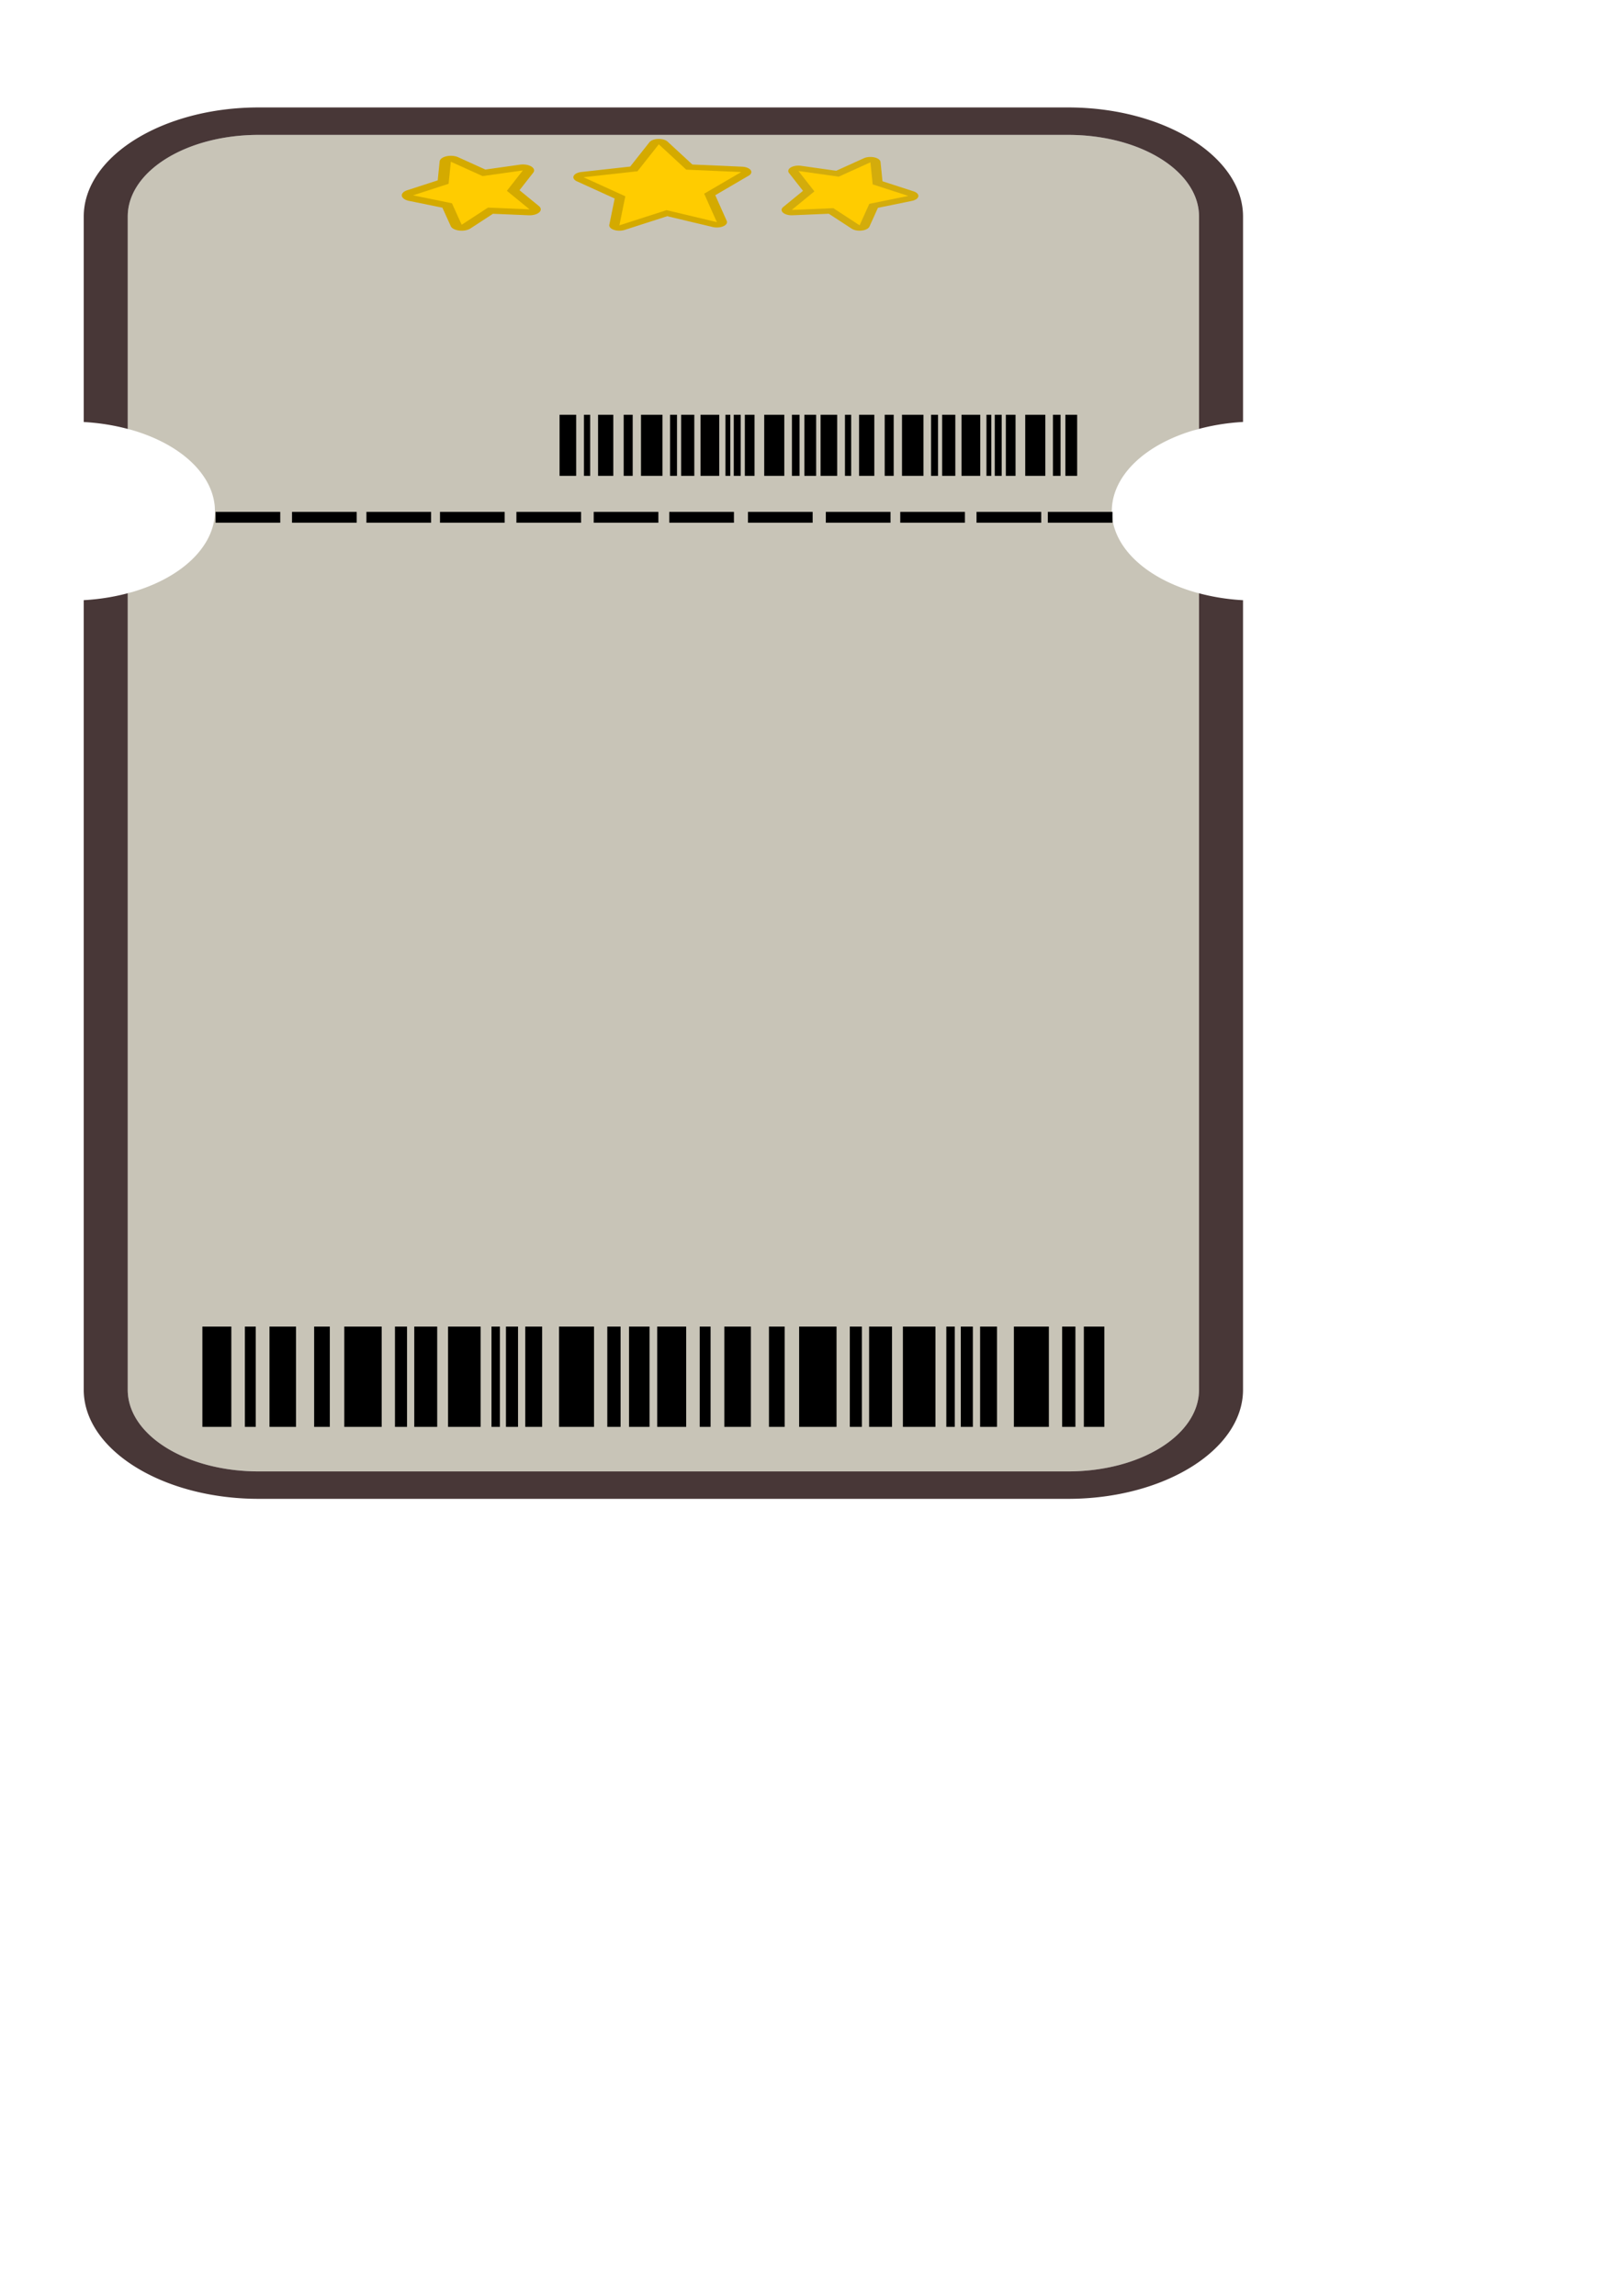 <?xml version="1.0" encoding="UTF-8" standalone="no"?>
<svg
   xmlns:dc="http://purl.org/dc/elements/1.1/"
   xmlns:cc="http://creativecommons.org/ns#"
   xmlns:rdf="http://www.w3.org/1999/02/22-rdf-syntax-ns#"
   xmlns:svg="http://www.w3.org/2000/svg"
   xmlns="http://www.w3.org/2000/svg"
   xmlns:xlink="http://www.w3.org/1999/xlink"
   xmlns:sodipodi="http://sodipodi.sourceforge.net/DTD/sodipodi-0.dtd"
   xmlns:inkscape="http://www.inkscape.org/namespaces/inkscape"
   width="210mm"
   height="297mm"
   viewBox="0 0 210 297"
   version="1.1"
   id="svg2198"
   inkscape:version="1.0 (4035a4fb49, 2020-05-01)"
   sodipodi:docname="ticket-blank.svg">
  <defs
     id="defs2192">
    <clipPath
       clipPathUnits="userSpaceOnUse"
       id="clipPath5906">
      <rect
         style="opacity:0.601;fill:#ffeeaa;fill-opacity:1;stroke:none;stroke-width:1.263;stroke-miterlimit:4;stroke-dasharray:none;stroke-opacity:1"
         id="rect5908"
         width="346.773"
         height="564.967"
         x="165.199"
         y="-2240.277" />
    </clipPath>
  </defs>
  <sodipodi:namedview
     id="base"
     pagecolor="#ffffff"
     bordercolor="#666666"
     borderopacity="1.0"
     inkscape:pageopacity="0.0"
     inkscape:pageshadow="2"
     inkscape:zoom="0.49497476"
     inkscape:cx="306.45814"
     inkscape:cy="636.76155"
     inkscape:document-units="mm"
     inkscape:current-layer="layer1"
     showgrid="false"
     inkscape:window-width="1920"
     inkscape:window-height="1051"
     inkscape:window-x="-9"
     inkscape:window-y="-9"
     inkscape:window-maximized="1"
     inkscape:document-rotation="0"
     units="mm" />
  <g
     inkscape:label="Layer 1"
     inkscape:groupmode="layer"
     id="layer1">
    <path
       inkscape:connector-curvature="0"
       style="opacity:1;fill:#c8c4b7;fill-opacity:1;stroke:none;stroke-width:0.71;stroke-miterlimit:4;stroke-dasharray:none;stroke-opacity:1"
       d="m 33.47,17.45 c -9.386,0 -16.942,4.712 -16.942,10.566 v 27.467 a 18.559,11.574 0 0 1 11.265,10.09 l 0.02,0.544 A 18.559,11.574 0 0 1 16.528,76.751 V 179.784 c 0,5.854 7.556,10.566 16.942,10.566 H 138.201 c 9.386,0 16.942,-4.712 16.942,-10.566 V 76.757 A 18.559,11.574 0 0 1 143.863,66.388 18.559,11.574 0 0 1 155.143,55.473 V 28.016 c 0,-5.854 -7.556,-10.566 -16.942,-10.566 z"
       id="rect815-8-2-2-7"
       inkscape:export-xdpi="96"
       inkscape:export-ydpi="96" />
    <path
       style="opacity:1;fill:#483737;fill-opacity:1;stroke:none;stroke-width:0.59;stroke-miterlimit:4;stroke-dasharray:none;stroke-opacity:1"
       d="m 33.469,13.9 c -12.44,0 -22.633,6.357 -22.633,14.116 v 26.578 a 18.559,11.574 0 0 1 5.962,0.971 18.559,11.574 0 0 0 -0.27,-0.082 V 28.016 c 0,-5.854 7.556,-10.566 16.942,-10.566 H 138.201 c 9.386,0 16.942,4.712 16.942,10.566 v 27.457 a 18.559,11.574 0 0 0 -0.832,0.25 18.559,11.574 0 0 1 6.525,-1.136 V 28.016 C 160.836,20.257 150.642,13.9 138.201,13.9 Z M 18.135,55.97 a 18.559,11.574 0 0 1 0.334,0.124 18.559,11.574 0 0 0 -0.334,-0.124 z m 1.577,0.602 a 18.559,11.574 0 0 1 0.344,0.158 18.559,11.574 0 0 0 -0.344,-0.158 z m 1.47,0.695 a 18.559,11.574 0 0 1 0.357,0.201 18.559,11.574 0 0 0 -0.357,-0.201 z m 1.355,0.784 A 18.559,11.574 0 0 1 22.885,58.291 18.559,11.574 0 0 0 22.537,58.051 Z m 1.222,0.864 a 18.559,11.574 0 0 1 0.334,0.282 18.559,11.574 0 0 0 -0.334,-0.282 z m 1.078,0.935 a 18.559,11.574 0 0 1 0.315,0.331 18.559,11.574 0 0 0 -0.315,-0.331 z m 0.922,0.995 a 18.559,11.574 0 0 1 0.287,0.385 18.559,11.574 0 0 0 -0.287,-0.385 z m 0.76,1.048 a 18.559,11.574 0 0 1 0.244,0.436 18.559,11.574 0 0 0 -0.244,-0.436 z m 0.589,1.089 a 18.559,11.574 0 0 1 0.188,0.487 18.559,11.574 0 0 0 -0.188,-0.487 z m 0.413,1.122 a 18.559,11.574 0 0 1 0.116,0.531 18.559,11.574 0 0 0 -0.116,-0.531 z m 0.244,1.204 a 18.559,11.574 0 0 1 0.028,0.265 18.559,11.574 0 0 0 -0.028,-0.265 z m 116.099,1.081 a 18.559,11.574 0 0 0 0.05,0.575 18.559,11.574 0 0 1 -0.05,-0.575 z m 0.173,1.22 a 18.559,11.574 0 0 0 0.115,0.527 18.559,11.574 0 0 1 -0.115,-0.527 z m 0.345,1.174 a 18.559,11.574 0 0 0 0.182,0.472 18.559,11.574 0 0 1 -0.182,-0.472 z m 0.537,1.145 a 18.559,11.574 0 0 0 0.233,0.417 18.559,11.574 0 0 1 -0.233,-0.417 z m 0.719,1.098 a 18.559,11.574 0 0 0 0.274,0.367 18.559,11.574 0 0 1 -0.274,-0.367 z m 0.892,1.043 a 18.559,11.574 0 0 0 0.304,0.32 18.559,11.574 0 0 1 -0.304,-0.32 z m 1.063,0.986 a 18.559,11.574 0 0 0 0.317,0.268 18.559,11.574 0 0 1 -0.317,-0.268 z m 1.218,0.911 a 18.559,11.574 0 0 0 0.319,0.22 18.559,11.574 0 0 1 -0.319,-0.22 z m 1.354,0.824 a 18.559,11.574 0 0 0 0.318,0.179 18.559,11.574 0 0 1 -0.318,-0.179 z m 1.483,0.735 a 18.559,11.574 0 0 0 0.305,0.141 18.559,11.574 0 0 1 -0.305,-0.141 z m 1.597,0.637 a 18.559,11.574 0 0 0 0.282,0.104 18.559,11.574 0 0 1 -0.282,-0.104 z M 17.124,76.577 a 18.559,11.574 0 0 1 -6.289,1.064 v 102.142 c 0,7.759 10.192,14.116 22.633,14.116 H 138.201 c 12.441,0 22.634,-6.357 22.634,-14.116 V 77.647 a 18.559,11.574 0 0 1 -5.917,-0.958 18.559,11.574 0 0 0 0.224,0.068 V 179.784 c 0,5.854 -7.556,10.566 -16.942,10.566 H 33.469 c -9.386,0 -16.942,-4.712 -16.942,-10.566 V 76.751 a 18.559,11.574 0 0 0 0.597,-0.174 z"
       id="path817-8-2-9-3"
       inkscape:connector-curvature="0"
       inkscape:export-xdpi="96"
       inkscape:export-ydpi="96" />
    <g
       id="g1033-97-8-0-9"
       transform="matrix(0.489,0,0,0.26,198.056,56.528)"
       inkscape:export-xdpi="96"
       inkscape:export-ydpi="96">
      <rect
         ry="0"
         y="37.279"
         x="-347.985"
         height="5.394"
         width="17.112"
         id="rect865-37-2-6-4"
         style="opacity:1;fill:#000000;fill-opacity:1;stroke:none;stroke-width:0.457;stroke-miterlimit:4;stroke-dasharray:none;stroke-opacity:1" />
      <rect
         ry="0"
         y="37.279"
         x="-327.757"
         height="5.394"
         width="17.112"
         id="rect865-7-08-8-5-6"
         style="opacity:1;fill:#000000;fill-opacity:1;stroke:none;stroke-width:0.457;stroke-miterlimit:4;stroke-dasharray:none;stroke-opacity:1" />
      <rect
         ry="0"
         y="37.279"
         x="-308.064"
         height="5.394"
         width="17.112"
         id="rect865-3-1-2-1-4"
         style="opacity:1;fill:#000000;fill-opacity:1;stroke:none;stroke-width:0.457;stroke-miterlimit:4;stroke-dasharray:none;stroke-opacity:1" />
      <rect
         ry="0"
         y="37.279"
         x="-288.599"
         height="5.394"
         width="17.112"
         id="rect865-30-19-6-5-0"
         style="opacity:1;fill:#000000;fill-opacity:1;stroke:none;stroke-width:0.457;stroke-miterlimit:4;stroke-dasharray:none;stroke-opacity:1" />
      <rect
         ry="0"
         y="37.279"
         x="-268.377"
         height="5.394"
         width="17.112"
         id="rect865-6-12-0-0-2"
         style="opacity:1;fill:#000000;fill-opacity:1;stroke:none;stroke-width:0.457;stroke-miterlimit:4;stroke-dasharray:none;stroke-opacity:1" />
      <rect
         ry="0"
         y="37.279"
         x="-247.928"
         height="5.394"
         width="17.112"
         id="rect865-8-69-0-9-3"
         style="opacity:1;fill:#000000;fill-opacity:1;stroke:none;stroke-width:0.457;stroke-miterlimit:4;stroke-dasharray:none;stroke-opacity:1" />
      <rect
         ry="0"
         y="37.279"
         x="-227.933"
         height="5.394"
         width="17.112"
         id="rect865-1-9-1-0-0"
         style="opacity:1;fill:#000000;fill-opacity:1;stroke:none;stroke-width:0.457;stroke-miterlimit:4;stroke-dasharray:none;stroke-opacity:1" />
      <rect
         ry="0"
         y="37.279"
         x="-207.107"
         height="5.394"
         width="17.112"
         id="rect865-67-1-0-6-1"
         style="opacity:1;fill:#000000;fill-opacity:1;stroke:none;stroke-width:0.457;stroke-miterlimit:4;stroke-dasharray:none;stroke-opacity:1" />
      <rect
         ry="0"
         y="37.279"
         x="-186.507"
         height="5.394"
         width="17.112"
         id="rect865-4-08-0-5-6"
         style="opacity:1;fill:#000000;fill-opacity:1;stroke:none;stroke-width:0.457;stroke-miterlimit:4;stroke-dasharray:none;stroke-opacity:1" />
      <rect
         ry="0"
         y="37.279"
         x="-166.815"
         height="5.394"
         width="17.112"
         id="rect865-0-9-0-9-4"
         style="opacity:1;fill:#000000;fill-opacity:1;stroke:none;stroke-width:0.457;stroke-miterlimit:4;stroke-dasharray:none;stroke-opacity:1" />
      <rect
         ry="0"
         y="37.279"
         x="-146.631"
         height="5.394"
         width="17.112"
         id="rect865-35-2-9-8-5"
         style="opacity:1;fill:#000000;fill-opacity:1;stroke:none;stroke-width:0.457;stroke-miterlimit:4;stroke-dasharray:none;stroke-opacity:1" />
      <rect
         ry="0"
         y="37.279"
         x="-127.77"
         height="5.394"
         width="17.112"
         id="rect865-75-7-4-8-7"
         style="opacity:1;fill:#000000;fill-opacity:1;stroke:none;stroke-width:0.457;stroke-miterlimit:4;stroke-dasharray:none;stroke-opacity:1" />
    </g>
    <g
       id="g1183-52-8-6-2"
       transform="matrix(0.413,0,0,0.22,378.299,102.7)"
       inkscape:export-xdpi="96"
       inkscape:export-ydpi="96">
      <rect
         y="313.252"
         x="-852.573"
         height="58.966"
         width="9.071"
         id="rect1038-9-1-8-1"
         style="opacity:1;fill:#000000;fill-opacity:1;stroke:none;stroke-width:0.701;stroke-miterlimit:4;stroke-dasharray:none;stroke-opacity:1" />
      <rect
         y="313.252"
         x="-839.258"
         height="58.966"
         width="3.402"
         id="rect1038-8-8-3-9-5"
         style="opacity:1;fill:#000000;fill-opacity:1;stroke:none;stroke-width:0.429;stroke-miterlimit:4;stroke-dasharray:none;stroke-opacity:1" />
      <rect
         y="313.252"
         x="-831.548"
         height="58.966"
         width="8.315"
         id="rect1038-1-7-8-3-2"
         style="opacity:1;fill:#000000;fill-opacity:1;stroke:none;stroke-width:0.671;stroke-miterlimit:4;stroke-dasharray:none;stroke-opacity:1" />
      <rect
         y="313.252"
         x="-817.562"
         height="58.966"
         width="4.914"
         id="rect1038-2-8-8-9-4"
         style="opacity:1;fill:#000000;fill-opacity:1;stroke:none;stroke-width:0.516;stroke-miterlimit:4;stroke-dasharray:none;stroke-opacity:1" />
      <rect
         y="313.252"
         x="-808.113"
         height="58.966"
         width="11.717"
         id="rect1038-88-6-1-5-8"
         style="opacity:1;fill:#000000;fill-opacity:1;stroke:none;stroke-width:0.796;stroke-miterlimit:4;stroke-dasharray:none;stroke-opacity:1" />
      <rect
         y="313.252"
         x="-792.238"
         height="58.966"
         width="3.78"
         id="rect1038-3-87-8-4-5"
         style="opacity:1;fill:#000000;fill-opacity:1;stroke:none;stroke-width:0.452;stroke-miterlimit:4;stroke-dasharray:none;stroke-opacity:1" />
      <rect
         y="313.252"
         x="-786.19"
         height="58.966"
         width="7.182"
         id="rect1038-11-4-2-8-5"
         style="opacity:1;fill:#000000;fill-opacity:1;stroke:none;stroke-width:0.623;stroke-miterlimit:4;stroke-dasharray:none;stroke-opacity:1" />
      <rect
         y="313.252"
         x="-775.607"
         height="58.966"
         width="10.205"
         id="rect1038-85-57-7-8-4"
         style="opacity:1;fill:#000000;fill-opacity:1;stroke:none;stroke-width:0.743;stroke-miterlimit:4;stroke-dasharray:none;stroke-opacity:1" />
      <rect
         y="313.252"
         x="-762"
         height="58.966"
         width="2.646"
         id="rect1038-0-9-5-6-0"
         style="opacity:1;fill:#000000;fill-opacity:1;stroke:none;stroke-width:0.378;stroke-miterlimit:4;stroke-dasharray:none;stroke-opacity:1" />
      <rect
         y="313.252"
         x="-757.464"
         height="58.966"
         width="3.78"
         id="rect1038-14-8-3-9-8"
         style="opacity:1;fill:#000000;fill-opacity:1;stroke:none;stroke-width:0.452;stroke-miterlimit:4;stroke-dasharray:none;stroke-opacity:1" />
      <rect
         y="313.252"
         x="-751.417"
         height="58.966"
         width="5.292"
         id="rect1038-7-45-7-3-4"
         style="opacity:1;fill:#000000;fill-opacity:1;stroke:none;stroke-width:0.535;stroke-miterlimit:4;stroke-dasharray:none;stroke-opacity:1" />
      <rect
         y="313.252"
         x="-740.833"
         height="58.966"
         width="10.961"
         id="rect1038-18-2-5-8-0"
         style="opacity:1;fill:#000000;fill-opacity:1;stroke:none;stroke-width:0.77;stroke-miterlimit:4;stroke-dasharray:none;stroke-opacity:1" />
      <rect
         y="313.252"
         x="-725.714"
         height="58.966"
         width="4.158"
         id="rect1038-84-1-3-2-3"
         style="opacity:1;fill:#000000;fill-opacity:1;stroke:none;stroke-width:0.474;stroke-miterlimit:4;stroke-dasharray:none;stroke-opacity:1" />
      <rect
         y="313.252"
         x="-718.911"
         height="58.966"
         width="6.426"
         id="rect1038-6-5-1-2-4"
         style="opacity:1;fill:#000000;fill-opacity:1;stroke:none;stroke-width:0.59;stroke-miterlimit:4;stroke-dasharray:none;stroke-opacity:1" />
      <rect
         style="opacity:1;fill:#000000;fill-opacity:1;stroke:none;stroke-width:0.701;stroke-miterlimit:4;stroke-dasharray:none;stroke-opacity:1"
         id="rect1127-3-3-0-6"
         width="9.071"
         height="58.966"
         x="-710.076"
         y="313.252" />
      <rect
         style="opacity:1;fill:#000000;fill-opacity:1;stroke:none;stroke-width:0.429;stroke-miterlimit:4;stroke-dasharray:none;stroke-opacity:1"
         id="rect1129-00-0-6-7"
         width="3.402"
         height="58.966"
         x="-696.761"
         y="313.252" />
      <rect
         style="opacity:1;fill:#000000;fill-opacity:1;stroke:none;stroke-width:0.671;stroke-miterlimit:4;stroke-dasharray:none;stroke-opacity:1"
         id="rect1131-1-1-3-2"
         width="8.315"
         height="58.966"
         x="-689.051"
         y="313.252" />
      <rect
         style="opacity:1;fill:#000000;fill-opacity:1;stroke:none;stroke-width:0.516;stroke-miterlimit:4;stroke-dasharray:none;stroke-opacity:1"
         id="rect1133-01-6-6-2"
         width="4.914"
         height="58.966"
         x="-675.065"
         y="313.252" />
      <rect
         style="opacity:1;fill:#000000;fill-opacity:1;stroke:none;stroke-width:0.796;stroke-miterlimit:4;stroke-dasharray:none;stroke-opacity:1"
         id="rect1135-7-6-7-4"
         width="11.717"
         height="58.966"
         x="-665.616"
         y="313.252" />
      <rect
         style="opacity:1;fill:#000000;fill-opacity:1;stroke:none;stroke-width:0.452;stroke-miterlimit:4;stroke-dasharray:none;stroke-opacity:1"
         id="rect1137-18-2-9-8"
         width="3.78"
         height="58.966"
         x="-649.741"
         y="313.252" />
      <rect
         style="opacity:1;fill:#000000;fill-opacity:1;stroke:none;stroke-width:0.623;stroke-miterlimit:4;stroke-dasharray:none;stroke-opacity:1"
         id="rect1139-72-6-5-0"
         width="7.182"
         height="58.966"
         x="-643.693"
         y="313.252" />
      <rect
         style="opacity:1;fill:#000000;fill-opacity:1;stroke:none;stroke-width:0.743;stroke-miterlimit:4;stroke-dasharray:none;stroke-opacity:1"
         id="rect1141-33-0-2-2"
         width="10.205"
         height="58.966"
         x="-633.11"
         y="313.252" />
      <rect
         style="opacity:1;fill:#000000;fill-opacity:1;stroke:none;stroke-width:0.378;stroke-miterlimit:4;stroke-dasharray:none;stroke-opacity:1"
         id="rect1143-94-8-9-0"
         width="2.646"
         height="58.966"
         x="-619.503"
         y="313.252" />
      <rect
         style="opacity:1;fill:#000000;fill-opacity:1;stroke:none;stroke-width:0.452;stroke-miterlimit:4;stroke-dasharray:none;stroke-opacity:1"
         id="rect1145-23-6-5-5"
         width="3.78"
         height="58.966"
         x="-614.967"
         y="313.252" />
      <rect
         style="opacity:1;fill:#000000;fill-opacity:1;stroke:none;stroke-width:0.535;stroke-miterlimit:4;stroke-dasharray:none;stroke-opacity:1"
         id="rect1147-5-3-6-0"
         width="5.292"
         height="58.966"
         x="-608.92"
         y="313.252" />
      <rect
         style="opacity:1;fill:#000000;fill-opacity:1;stroke:none;stroke-width:0.77;stroke-miterlimit:4;stroke-dasharray:none;stroke-opacity:1"
         id="rect1149-5-6-6-4"
         width="10.961"
         height="58.966"
         x="-598.336"
         y="313.252" />
      <rect
         style="opacity:1;fill:#000000;fill-opacity:1;stroke:none;stroke-width:0.474;stroke-miterlimit:4;stroke-dasharray:none;stroke-opacity:1"
         id="rect1151-5-0-6-3"
         width="4.158"
         height="58.966"
         x="-583.217"
         y="313.252" />
      <rect
         style="opacity:1;fill:#000000;fill-opacity:1;stroke:none;stroke-width:0.59;stroke-miterlimit:4;stroke-dasharray:none;stroke-opacity:1"
         id="rect1153-7-7-1-4"
         width="6.426"
         height="58.966"
         x="-576.414"
         y="313.252" />
    </g>
    <g
       id="g6642-6-3-1-8"
       transform="matrix(0.204,0,0,0.108,326.12,51.11)"
       inkscape:export-xdpi="96"
       inkscape:export-ydpi="96">
      <g
         transform="matrix(0.826,0,0,0.826,-113.678,-180.898)"
         id="g6480-72-7-8-7">
        <path
           sodipodi:type="inkscape:offset"
           inkscape:radius="8.6192102"
           inkscape:original="M -1451.5645 -119.37891 L -1453.2812 -87.390625 L -1480.6055 -70.669922 L -1450.7129 -59.152344 L -1443.2559 -28 L -1423.0645 -52.869141 L -1391.1309 -50.335938 L -1408.5449 -77.222656 L -1396.2656 -106.81055 L -1427.2188 -98.558594 L -1451.5645 -119.37891 z "
           xlink:href="#path4875-4-9-9-3"
           style="opacity:1;fill:#d4aa00;fill-opacity:1;stroke:none;stroke-width:1.323;stroke-miterlimit:4;stroke-dasharray:none;stroke-opacity:1"
           id="path6472-8-5-8-8"
           inkscape:href="#path4875-4-9-9-3"
           d="m -1451.639,-127.996 a 8.62,8.62 0 0 0 -8.533,8.156 l -1.473,27.463 -23.459,14.355 a 8.62,8.62 0 0 0 1.398,15.395 l 25.664,9.889 6.402,26.744 a 8.62,8.62 0 0 0 15.074,3.428 l 17.336,-21.352 27.416,2.174 a 8.62,8.62 0 0 0 7.916,-13.277 l -14.951,-23.084 10.543,-25.4 a 8.62,8.62 0 0 0 -10.182,-11.633 l -26.574,7.084 -20.902,-17.875 a 8.62,8.62 0 0 0 -5.676,-2.066 z" />
        <path
           sodipodi:type="star"
           style="opacity:1;fill:#ffcc00;fill-opacity:1;stroke:none;stroke-width:1.323;stroke-miterlimit:4;stroke-dasharray:none;stroke-opacity:1"
           id="path4875-4-9-9-3"
           sodipodi:sides="5"
           sodipodi:cx="-1432.5647"
           sodipodi:cy="-75.039185"
           sodipodi:r1="48.238998"
           sodipodi:r2="24.119501"
           sodipodi:arg1="1.7942729"
           sodipodi:arg2="2.4225915"
           inkscape:flatsided="false"
           inkscape:rounded="0"
           inkscape:randomized="0"
           d="m -1443.255,-28 -7.458,-31.154 -29.892,-11.517 27.324,-16.72 1.717,-31.988 24.346,20.82 30.953,-8.252 -12.278,29.588 17.413,26.888 -31.933,-2.534 z"
           inkscape:transform-center-x="3.3035988"
           inkscape:transform-center-y="1.3499326" />
      </g>
      <g
         transform="matrix(0.826,0,0,0.826,-114.777,-148.665)"
         id="g6484-5-3-4-0">
        <path
           sodipodi:type="inkscape:offset"
           inkscape:radius="7.7830043"
           inkscape:original="M -1290.5586 -183.68359 L -1306.9102 -144.60742 L -1348.3691 -135.92578 L -1316.2598 -108.29883 L -1320.8145 -66.185547 L -1284.6172 -88.1875 L -1245.9727 -70.841797 L -1255.7109 -112.06641 L -1227.2734 -143.45898 L -1269.4902 -146.93555 L -1290.5586 -183.68359 z "
           xlink:href="#path4877-98-9-6-0"
           style="opacity:1;fill:#d4aa00;fill-opacity:1;stroke:none;stroke-width:1.323;stroke-miterlimit:4;stroke-dasharray:none;stroke-opacity:1"
           id="path6474-1-5-9-6"
           inkscape:href="#path4877-98-9-6-0"
           d="m -1290.596,-191.465 a 7.784,7.784 0 0 0 -7.143,4.777 l -14.771,35.301 -37.455,7.844 a 7.784,7.784 0 0 0 -3.481,13.518 l 29.008,24.957 -4.115,38.047 a 7.784,7.784 0 0 0 11.781,7.486 l 32.701,-19.877 34.91,15.67 a 7.784,7.784 0 0 0 10.762,-8.889 l -8.797,-37.242 25.689,-28.361 a 7.784,7.784 0 0 0 -5.129,-12.98 l -38.139,-3.143 -19.033,-33.197 a 7.784,7.784 0 0 0 -6.789,-3.91 z" />
        <path
           sodipodi:type="star"
           style="opacity:1;fill:#ffcc00;fill-opacity:1;stroke:none;stroke-width:1.323;stroke-miterlimit:4;stroke-dasharray:none;stroke-opacity:1"
           id="path4877-98-9-6-0"
           sodipodi:sides="5"
           sodipodi:cx="-1286.5978"
           sodipodi:cy="-120.01926"
           sodipodi:r1="63.787331"
           sodipodi:r2="31.893665"
           sodipodi:arg1="0.88034987"
           sodipodi:arg2="1.5086684"
           inkscape:flatsided="false"
           inkscape:rounded="0"
           inkscape:randomized="0"
           d="m -1245.973,-70.842 -38.645,-17.345 -36.197,22.001 4.555,-42.113 -32.11,-27.627 41.46,-8.682 16.352,-39.075 21.069,36.748 42.216,3.477 -28.438,31.393 z"
           inkscape:transform-center-x="1.223807"
           inkscape:transform-center-y="-4.9154481" />
      </g>
      <g
         transform="matrix(0.826,0,0,0.826,-113.678,-179.77)"
         id="g6488-6-4-4-9">
        <path
           sodipodi:type="inkscape:offset"
           inkscape:radius="7.7830067"
           inkscape:original="M -1129.3828 -119.9082 L -1153.7285 -99.087891 L -1184.6797 -107.33984 L -1172.4023 -77.751953 L -1189.8164 -50.865234 L -1157.8828 -53.398438 L -1137.6914 -28.529297 L -1130.2324 -59.681641 L -1100.3418 -71.199219 L -1127.666 -87.919922 L -1129.3828 -119.9082 z "
           xlink:href="#path4883-9-7-9-7"
           style="opacity:1;fill:#d4aa00;fill-opacity:0.932;stroke:none;stroke-width:1.323;stroke-miterlimit:4;stroke-dasharray:none;stroke-opacity:1"
           id="path6476-91-7-5-6"
           inkscape:href="#path4883-9-7-9-7"
           d="m -1129.541,-127.689 a 7.784,7.784 0 0 0 -4.9,1.867 l -21.236,18.16 -26.996,-7.197 a 7.784,7.784 0 0 0 -9.195,10.502 l 10.709,25.809 -15.189,23.453 a 7.784,7.784 0 0 0 7.148,11.988 l 27.855,-2.209 17.611,21.693 a 7.784,7.784 0 0 0 13.611,-3.094 l 6.508,-27.174 26.072,-10.047 a 7.784,7.784 0 0 0 1.264,-13.9 l -23.834,-14.586 -1.498,-27.902 a 7.784,7.784 0 0 0 -7.93,-7.363 z" />
        <path
           inkscape:transform-center-y="1.3499326"
           inkscape:transform-center-x="-3.3036857"
           d="m 1137.692,-28.529 -7.458,-31.154 -29.892,-11.517 27.324,-16.72 1.717,-31.988 24.345,20.82 30.953,-8.252 -12.278,29.588 17.413,26.888 -31.933,-2.534 z"
           inkscape:randomized="0"
           inkscape:rounded="0"
           inkscape:flatsided="false"
           sodipodi:arg2="2.4225915"
           sodipodi:arg1="1.7942729"
           sodipodi:r2="24.119501"
           sodipodi:r1="48.238998"
           sodipodi:cy="-75.568359"
           sodipodi:cx="1148.3824"
           sodipodi:sides="5"
           id="path4883-9-7-9-7"
           style="opacity:1;fill:#ffcc00;fill-opacity:1;stroke:none;stroke-width:1.323;stroke-miterlimit:4;stroke-dasharray:none;stroke-opacity:1"
           sodipodi:type="star"
           transform="scale(-1,1)" />
      </g>
    </g>
    <g
       id="g1183-9-5-2-1-4"
       transform="matrix(0.237,0,0,0.134,274.461,11.681)"
       inkscape:export-xdpi="96"
       inkscape:export-ydpi="96">
      <rect
         y="313.252"
         x="-852.573"
         height="58.966"
         width="9.071"
         id="rect1038-24-1-0-5-4"
         style="opacity:1;fill:#000000;fill-opacity:1;stroke:none;stroke-width:0.701;stroke-miterlimit:4;stroke-dasharray:none;stroke-opacity:1" />
      <rect
         y="313.252"
         x="-839.258"
         height="58.966"
         width="3.402"
         id="rect1038-8-6-3-6-8-2"
         style="opacity:1;fill:#000000;fill-opacity:1;stroke:none;stroke-width:0.429;stroke-miterlimit:4;stroke-dasharray:none;stroke-opacity:1" />
      <rect
         y="313.252"
         x="-831.548"
         height="58.966"
         width="8.315"
         id="rect1038-1-8-7-6-8-1"
         style="opacity:1;fill:#000000;fill-opacity:1;stroke:none;stroke-width:0.671;stroke-miterlimit:4;stroke-dasharray:none;stroke-opacity:1" />
      <rect
         y="313.252"
         x="-817.562"
         height="58.966"
         width="4.914"
         id="rect1038-2-3-9-6-3-1"
         style="opacity:1;fill:#000000;fill-opacity:1;stroke:none;stroke-width:0.516;stroke-miterlimit:4;stroke-dasharray:none;stroke-opacity:1" />
      <rect
         y="313.252"
         x="-808.113"
         height="58.966"
         width="11.717"
         id="rect1038-88-4-8-3-4-9"
         style="opacity:1;fill:#000000;fill-opacity:1;stroke:none;stroke-width:0.796;stroke-miterlimit:4;stroke-dasharray:none;stroke-opacity:1" />
      <rect
         y="313.252"
         x="-792.238"
         height="58.966"
         width="3.78"
         id="rect1038-3-3-66-6-4-9"
         style="opacity:1;fill:#000000;fill-opacity:1;stroke:none;stroke-width:0.452;stroke-miterlimit:4;stroke-dasharray:none;stroke-opacity:1" />
      <rect
         y="313.252"
         x="-786.19"
         height="58.966"
         width="7.182"
         id="rect1038-11-5-2-1-2-0"
         style="opacity:1;fill:#000000;fill-opacity:1;stroke:none;stroke-width:0.623;stroke-miterlimit:4;stroke-dasharray:none;stroke-opacity:1" />
      <rect
         y="313.252"
         x="-775.607"
         height="58.966"
         width="10.205"
         id="rect1038-85-7-73-4-9-7"
         style="opacity:1;fill:#000000;fill-opacity:1;stroke:none;stroke-width:0.743;stroke-miterlimit:4;stroke-dasharray:none;stroke-opacity:1" />
      <rect
         y="313.252"
         x="-762"
         height="58.966"
         width="2.646"
         id="rect1038-0-3-96-2-8-2"
         style="opacity:1;fill:#000000;fill-opacity:1;stroke:none;stroke-width:0.378;stroke-miterlimit:4;stroke-dasharray:none;stroke-opacity:1" />
      <rect
         y="313.252"
         x="-757.464"
         height="58.966"
         width="3.78"
         id="rect1038-14-4-7-8-0-6"
         style="opacity:1;fill:#000000;fill-opacity:1;stroke:none;stroke-width:0.452;stroke-miterlimit:4;stroke-dasharray:none;stroke-opacity:1" />
      <rect
         y="313.252"
         x="-751.417"
         height="58.966"
         width="5.292"
         id="rect1038-7-0-5-7-5-6"
         style="opacity:1;fill:#000000;fill-opacity:1;stroke:none;stroke-width:0.535;stroke-miterlimit:4;stroke-dasharray:none;stroke-opacity:1" />
      <rect
         y="313.252"
         x="-740.833"
         height="58.966"
         width="10.961"
         id="rect1038-18-7-9-5-9-0"
         style="opacity:1;fill:#000000;fill-opacity:1;stroke:none;stroke-width:0.77;stroke-miterlimit:4;stroke-dasharray:none;stroke-opacity:1" />
      <rect
         y="313.252"
         x="-725.714"
         height="58.966"
         width="4.158"
         id="rect1038-84-6-96-5-2-0"
         style="opacity:1;fill:#000000;fill-opacity:1;stroke:none;stroke-width:0.474;stroke-miterlimit:4;stroke-dasharray:none;stroke-opacity:1" />
      <rect
         y="313.252"
         x="-718.911"
         height="58.966"
         width="6.426"
         id="rect1038-6-1-5-3-0-6"
         style="opacity:1;fill:#000000;fill-opacity:1;stroke:none;stroke-width:0.59;stroke-miterlimit:4;stroke-dasharray:none;stroke-opacity:1" />
      <rect
         style="opacity:1;fill:#000000;fill-opacity:1;stroke:none;stroke-width:0.701;stroke-miterlimit:4;stroke-dasharray:none;stroke-opacity:1"
         id="rect1127-4-5-9-8-9"
         width="9.071"
         height="58.966"
         x="-710.076"
         y="313.252" />
      <rect
         style="opacity:1;fill:#000000;fill-opacity:1;stroke:none;stroke-width:0.429;stroke-miterlimit:4;stroke-dasharray:none;stroke-opacity:1"
         id="rect1129-0-9-5-8-3"
         width="3.402"
         height="58.966"
         x="-696.761"
         y="313.252" />
      <rect
         style="opacity:1;fill:#000000;fill-opacity:1;stroke:none;stroke-width:0.671;stroke-miterlimit:4;stroke-dasharray:none;stroke-opacity:1"
         id="rect1131-5-92-6-6-4"
         width="8.315"
         height="58.966"
         x="-689.051"
         y="313.252" />
      <rect
         style="opacity:1;fill:#000000;fill-opacity:1;stroke:none;stroke-width:0.516;stroke-miterlimit:4;stroke-dasharray:none;stroke-opacity:1"
         id="rect1133-3-5-9-2-9"
         width="4.914"
         height="58.966"
         x="-675.065"
         y="313.252" />
      <rect
         style="opacity:1;fill:#000000;fill-opacity:1;stroke:none;stroke-width:0.796;stroke-miterlimit:4;stroke-dasharray:none;stroke-opacity:1"
         id="rect1135-9-5-9-5-5"
         width="11.717"
         height="58.966"
         x="-665.616"
         y="313.252" />
      <rect
         style="opacity:1;fill:#000000;fill-opacity:1;stroke:none;stroke-width:0.452;stroke-miterlimit:4;stroke-dasharray:none;stroke-opacity:1"
         id="rect1137-6-2-4-6-8"
         width="3.78"
         height="58.966"
         x="-649.741"
         y="313.252" />
      <rect
         style="opacity:1;fill:#000000;fill-opacity:1;stroke:none;stroke-width:0.623;stroke-miterlimit:4;stroke-dasharray:none;stroke-opacity:1"
         id="rect1139-3-3-0-2-2"
         width="7.182"
         height="58.966"
         x="-643.693"
         y="313.252" />
      <rect
         style="opacity:1;fill:#000000;fill-opacity:1;stroke:none;stroke-width:0.743;stroke-miterlimit:4;stroke-dasharray:none;stroke-opacity:1"
         id="rect1141-5-41-9-8-4"
         width="10.205"
         height="58.966"
         x="-633.11"
         y="313.252" />
      <rect
         style="opacity:1;fill:#000000;fill-opacity:1;stroke:none;stroke-width:0.378;stroke-miterlimit:4;stroke-dasharray:none;stroke-opacity:1"
         id="rect1143-5-8-5-3-5"
         width="2.646"
         height="58.966"
         x="-619.503"
         y="313.252" />
      <rect
         style="opacity:1;fill:#000000;fill-opacity:1;stroke:none;stroke-width:0.452;stroke-miterlimit:4;stroke-dasharray:none;stroke-opacity:1"
         id="rect1145-2-6-1-1-6"
         width="3.78"
         height="58.966"
         x="-614.967"
         y="313.252" />
      <rect
         style="opacity:1;fill:#000000;fill-opacity:1;stroke:none;stroke-width:0.535;stroke-miterlimit:4;stroke-dasharray:none;stroke-opacity:1"
         id="rect1147-0-4-9-9-3"
         width="5.292"
         height="58.966"
         x="-608.92"
         y="313.252" />
      <rect
         style="opacity:1;fill:#000000;fill-opacity:1;stroke:none;stroke-width:0.77;stroke-miterlimit:4;stroke-dasharray:none;stroke-opacity:1"
         id="rect1149-3-8-0-8-0"
         width="10.961"
         height="58.966"
         x="-598.336"
         y="313.252" />
      <rect
         style="opacity:1;fill:#000000;fill-opacity:1;stroke:none;stroke-width:0.474;stroke-miterlimit:4;stroke-dasharray:none;stroke-opacity:1"
         id="rect1151-3-8-7-6-5"
         width="4.158"
         height="58.966"
         x="-583.217"
         y="313.252" />
      <rect
         style="opacity:1;fill:#000000;fill-opacity:1;stroke:none;stroke-width:0.59;stroke-miterlimit:4;stroke-dasharray:none;stroke-opacity:1"
         id="rect1153-8-3-5-4-6"
         width="6.426"
         height="58.966"
         x="-576.414"
         y="313.252" />
    </g>
  </g>
</svg>
